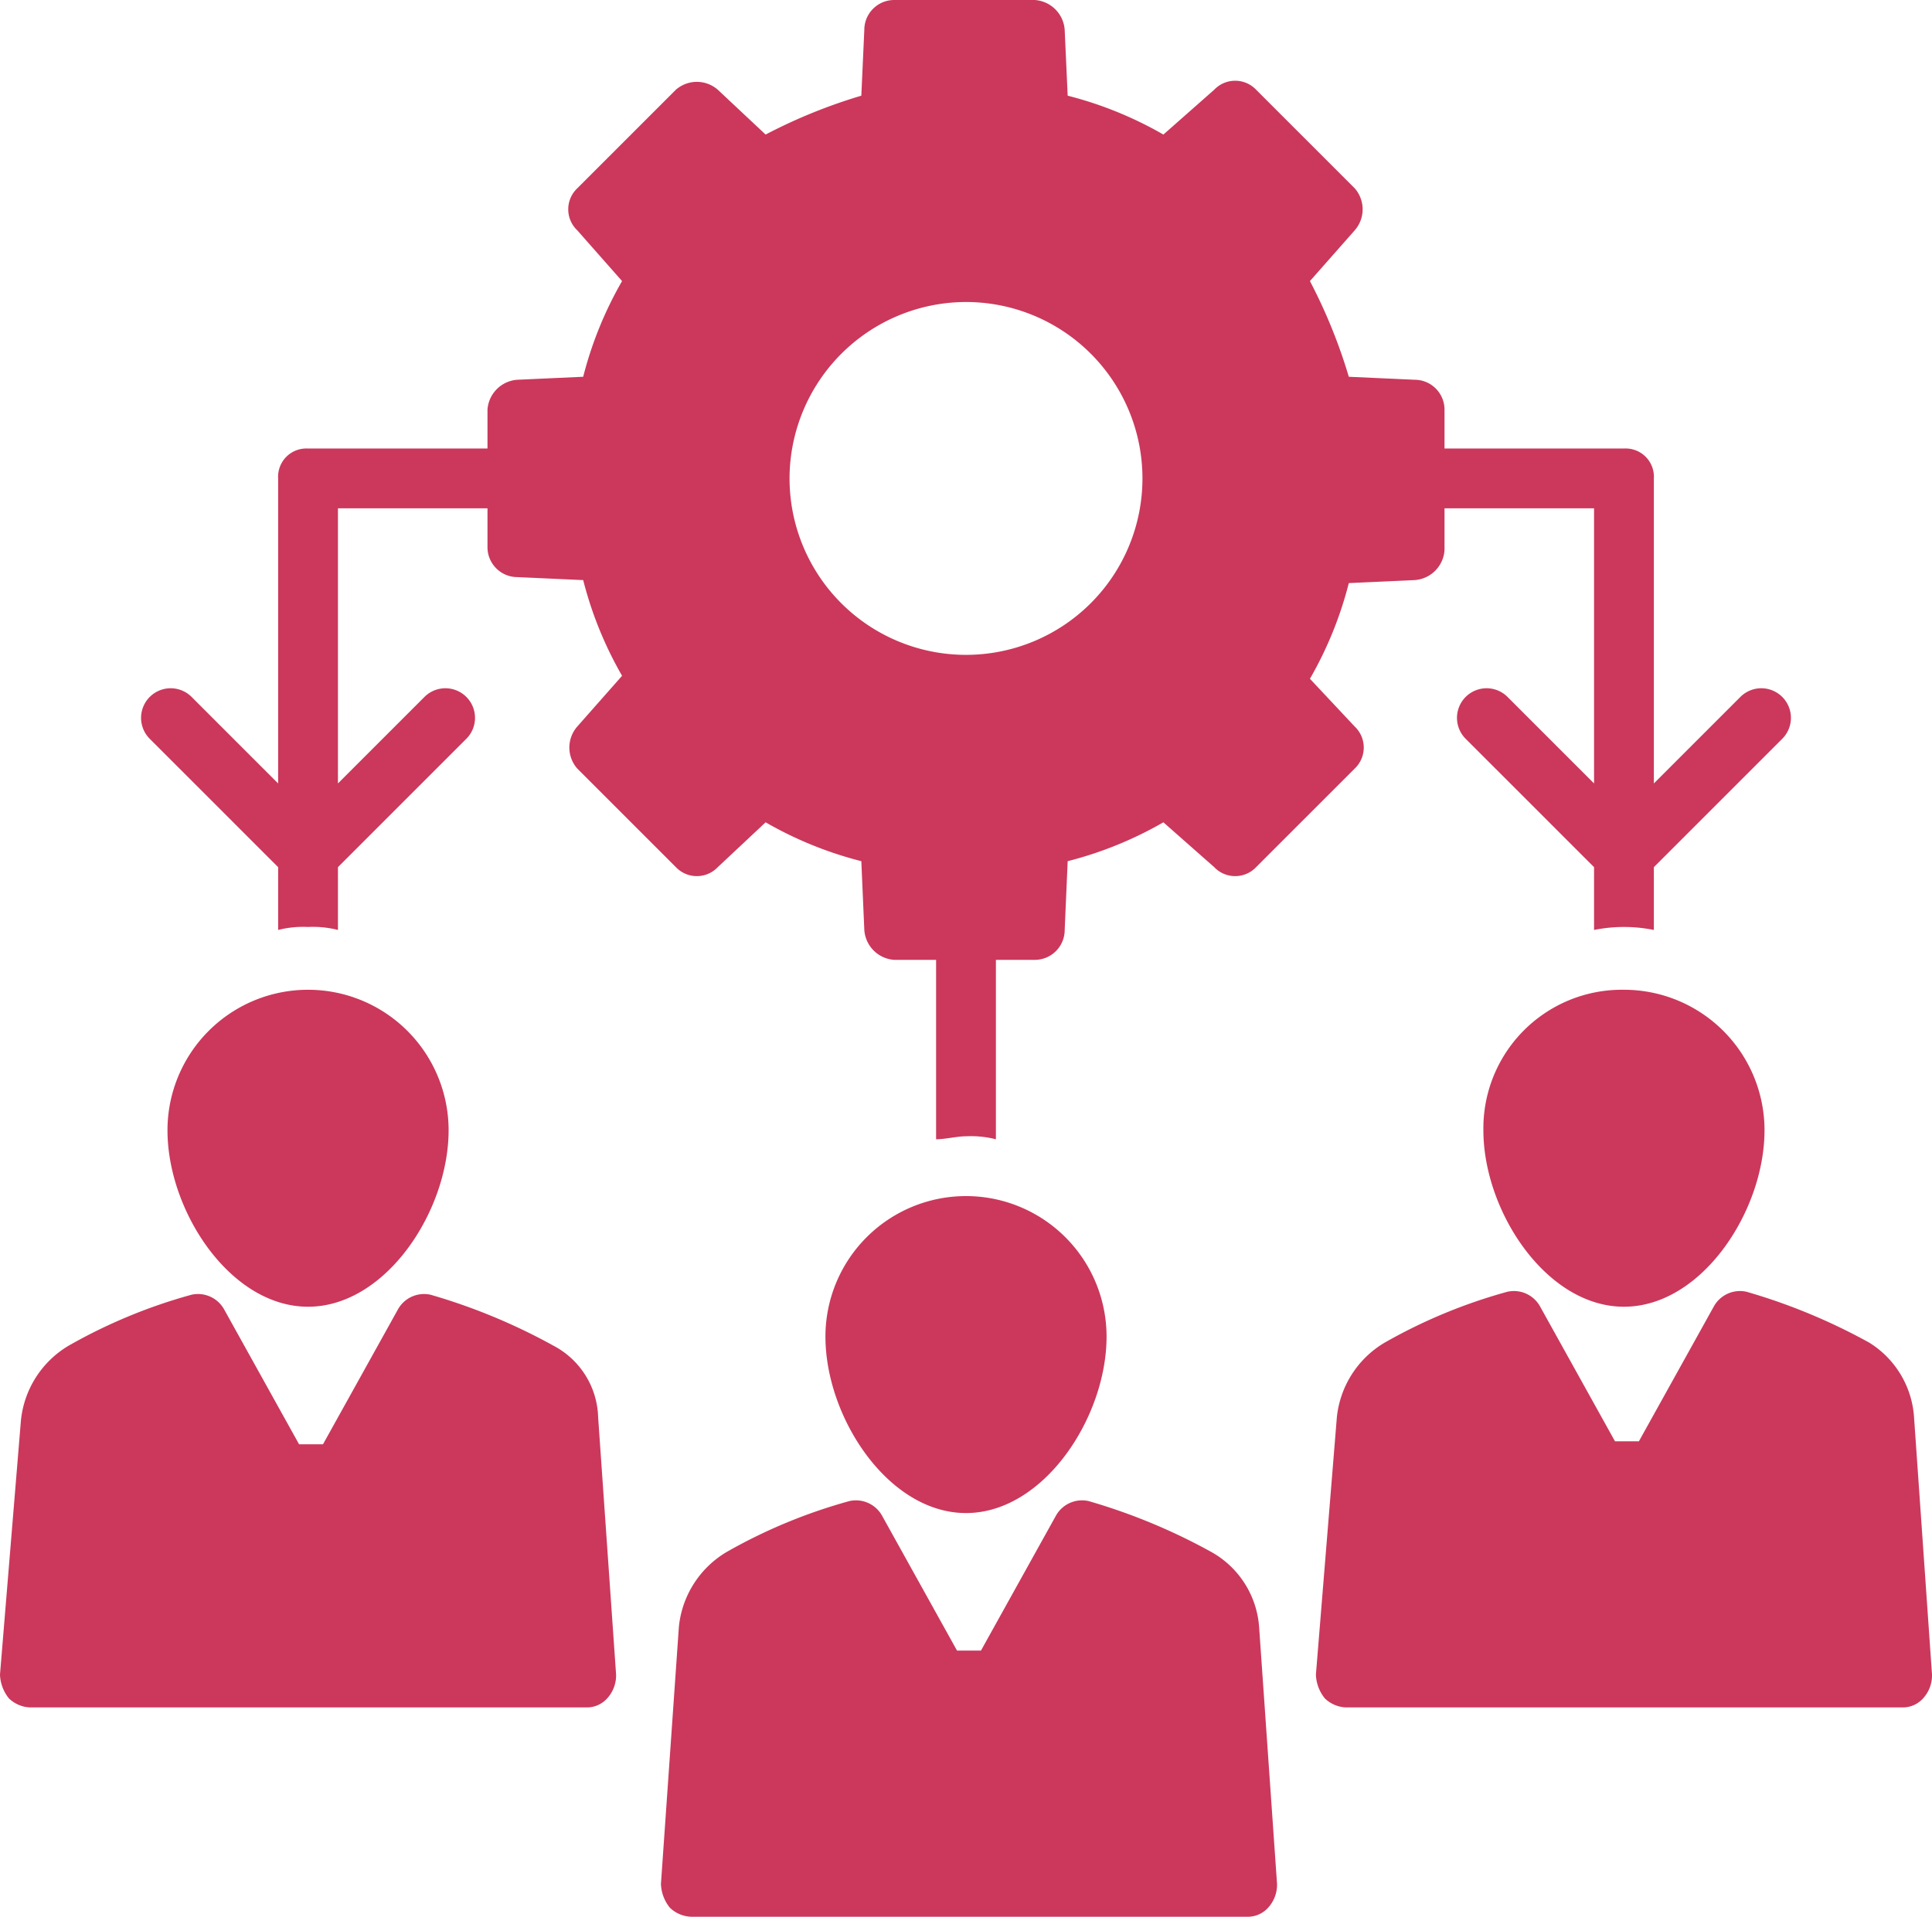 <svg xmlns="http://www.w3.org/2000/svg" width="64.6" height="64.1" viewBox="0 0 64.6 64.1">
  <g id="Group_12" data-name="Group 12" transform="translate(-818.7 -377)">
    <g id="noun_lead_management_2019386" data-name="noun_lead management_2019386" transform="translate(818 376)">
      <g id="Group_11" data-name="Group 11">
        <g id="Group_4" data-name="Group 4">
          <path id="Path_85" data-name="Path 85" d="M33,41a4.7,4.7,0,0,0-4.7,4.7c0,2.7,2.1,5.9,4.7,5.9s4.7-3.2,4.7-5.9A4.7,4.7,0,0,0,33,41Z" fill="#cb385b"/>
        </g>
        <g id="Group_5" data-name="Group 5">
          <path id="Path_86" data-name="Path 86" d="M64.7,48.4a3.181,3.181,0,0,0-1.5-2.5,19.856,19.856,0,0,0-4.1-1.7,1,1,0,0,0-1.1.5l-2.5,4.5h-.8l-2.5-4.5a1,1,0,0,0-1.1-.5A17.829,17.829,0,0,0,47,45.9a3.29,3.29,0,0,0-1.6,2.5L44.7,57a1.33,1.33,0,0,0,.3.8,1.08,1.08,0,0,0,.7.3H64.3a.908.908,0,0,0,.7-.3,1.136,1.136,0,0,0,.3-.8Z" fill="#cb385b"/>
        </g>
        <g id="Group_6" data-name="Group 6">
          <path id="Path_87" data-name="Path 87" d="M50.3,38.8c0,2.7,2.1,5.9,4.7,5.9s4.7-3.2,4.7-5.9A4.7,4.7,0,0,0,55,34.1,4.632,4.632,0,0,0,50.3,38.8Z" fill="#cb385b"/>
        </g>
        <g id="Group_7" data-name="Group 7">
          <path id="Path_88" data-name="Path 88" d="M6.3,38.8c0,2.7,2.1,5.9,4.7,5.9s4.7-3.2,4.7-5.9a4.7,4.7,0,1,0-9.4,0Z" fill="#cb385b"/>
        </g>
        <g id="Group_8" data-name="Group 8">
          <path id="Path_89" data-name="Path 89" d="M19.2,46a19.855,19.855,0,0,0-4.1-1.7,1,1,0,0,0-1.1.5l-2.5,4.5h-.8L8.2,44.8a1,1,0,0,0-1.1-.5A17.829,17.829,0,0,0,3,46a3.29,3.29,0,0,0-1.6,2.5L.7,57a1.33,1.33,0,0,0,.3.8,1.08,1.08,0,0,0,.7.3H20.3a.908.908,0,0,0,.7-.3,1.135,1.135,0,0,0,.3-.8l-.6-8.6A2.789,2.789,0,0,0,19.2,46Z" fill="#cb385b"/>
        </g>
        <g id="Group_9" data-name="Group 9">
          <path id="Path_90" data-name="Path 90" d="M41.2,52.9a19.856,19.856,0,0,0-4.1-1.7,1,1,0,0,0-1.1.5l-2.5,4.5h-.8l-2.5-4.5a1,1,0,0,0-1.1-.5A17.829,17.829,0,0,0,25,52.9a3.29,3.29,0,0,0-1.6,2.5L22.8,64a1.33,1.33,0,0,0,.3.8,1.08,1.08,0,0,0,.7.3H42.4a.908.908,0,0,0,.7-.3,1.135,1.135,0,0,0,.3-.8l-.6-8.6A3.131,3.131,0,0,0,41.2,52.9Z" fill="#cb385b"/>
        </g>
        <g id="Group_10" data-name="Group 10">
          <path id="Path_91" data-name="Path 91" d="M10,30v2.1a3.4,3.4,0,0,1,1-.1,3.4,3.4,0,0,1,1,.1V30l4.3-4.3a.99.99,0,0,0-1.4-1.4L12,27.2V18h5v1.3a1,1,0,0,0,1,1l2.2.1a12.66,12.66,0,0,0,1.3,3.2L20,25.3a1.065,1.065,0,0,0,0,1.4L23.3,30a.967.967,0,0,0,1.4,0l1.6-1.5a12.66,12.66,0,0,0,3.2,1.3l.1,2.3a1.075,1.075,0,0,0,1,1H32v6c.3,0,.7-.1,1-.1a3.4,3.4,0,0,1,1,.1v-6h1.3a1,1,0,0,0,1-1l.1-2.3a12.66,12.66,0,0,0,3.2-1.3L41.3,30a.967.967,0,0,0,1.4,0L46,26.7a.967.967,0,0,0,0-1.4l-1.5-1.6a12.66,12.66,0,0,0,1.3-3.2l2.2-.1a1.075,1.075,0,0,0,1-1V18h5v9.2l-2.9-2.9a.99.99,0,0,0-1.4,1.4L54,30v2.1a5.05,5.05,0,0,1,2,0V30l4.3-4.3a.99.99,0,0,0-1.4-1.4L56,27.2V17a.945.945,0,0,0-1-1H49V14.7a1,1,0,0,0-1-1l-2.2-.1a17.88,17.88,0,0,0-1.3-3.2L46,8.7a1.065,1.065,0,0,0,0-1.4L42.7,4a.967.967,0,0,0-1.4,0L39.6,5.5a12.66,12.66,0,0,0-3.2-1.3L36.3,2a1.075,1.075,0,0,0-1-1H30.6a1,1,0,0,0-1,1l-.1,2.2a17.88,17.88,0,0,0-3.2,1.3L24.7,4a1.065,1.065,0,0,0-1.4,0L20,7.3a.967.967,0,0,0,0,1.4l1.5,1.7a12.66,12.66,0,0,0-1.3,3.2l-2.2.1a1.075,1.075,0,0,0-1,1V16H11a.945.945,0,0,0-1,1V27.2L7.1,24.3a.99.99,0,0,0-1.4,1.4ZM33,11.1A5.9,5.9,0,1,1,27.1,17,5.911,5.911,0,0,1,33,11.1Z" fill="#cb385b"/>
        </g>
      </g>
    </g>
  </g>
</svg>
